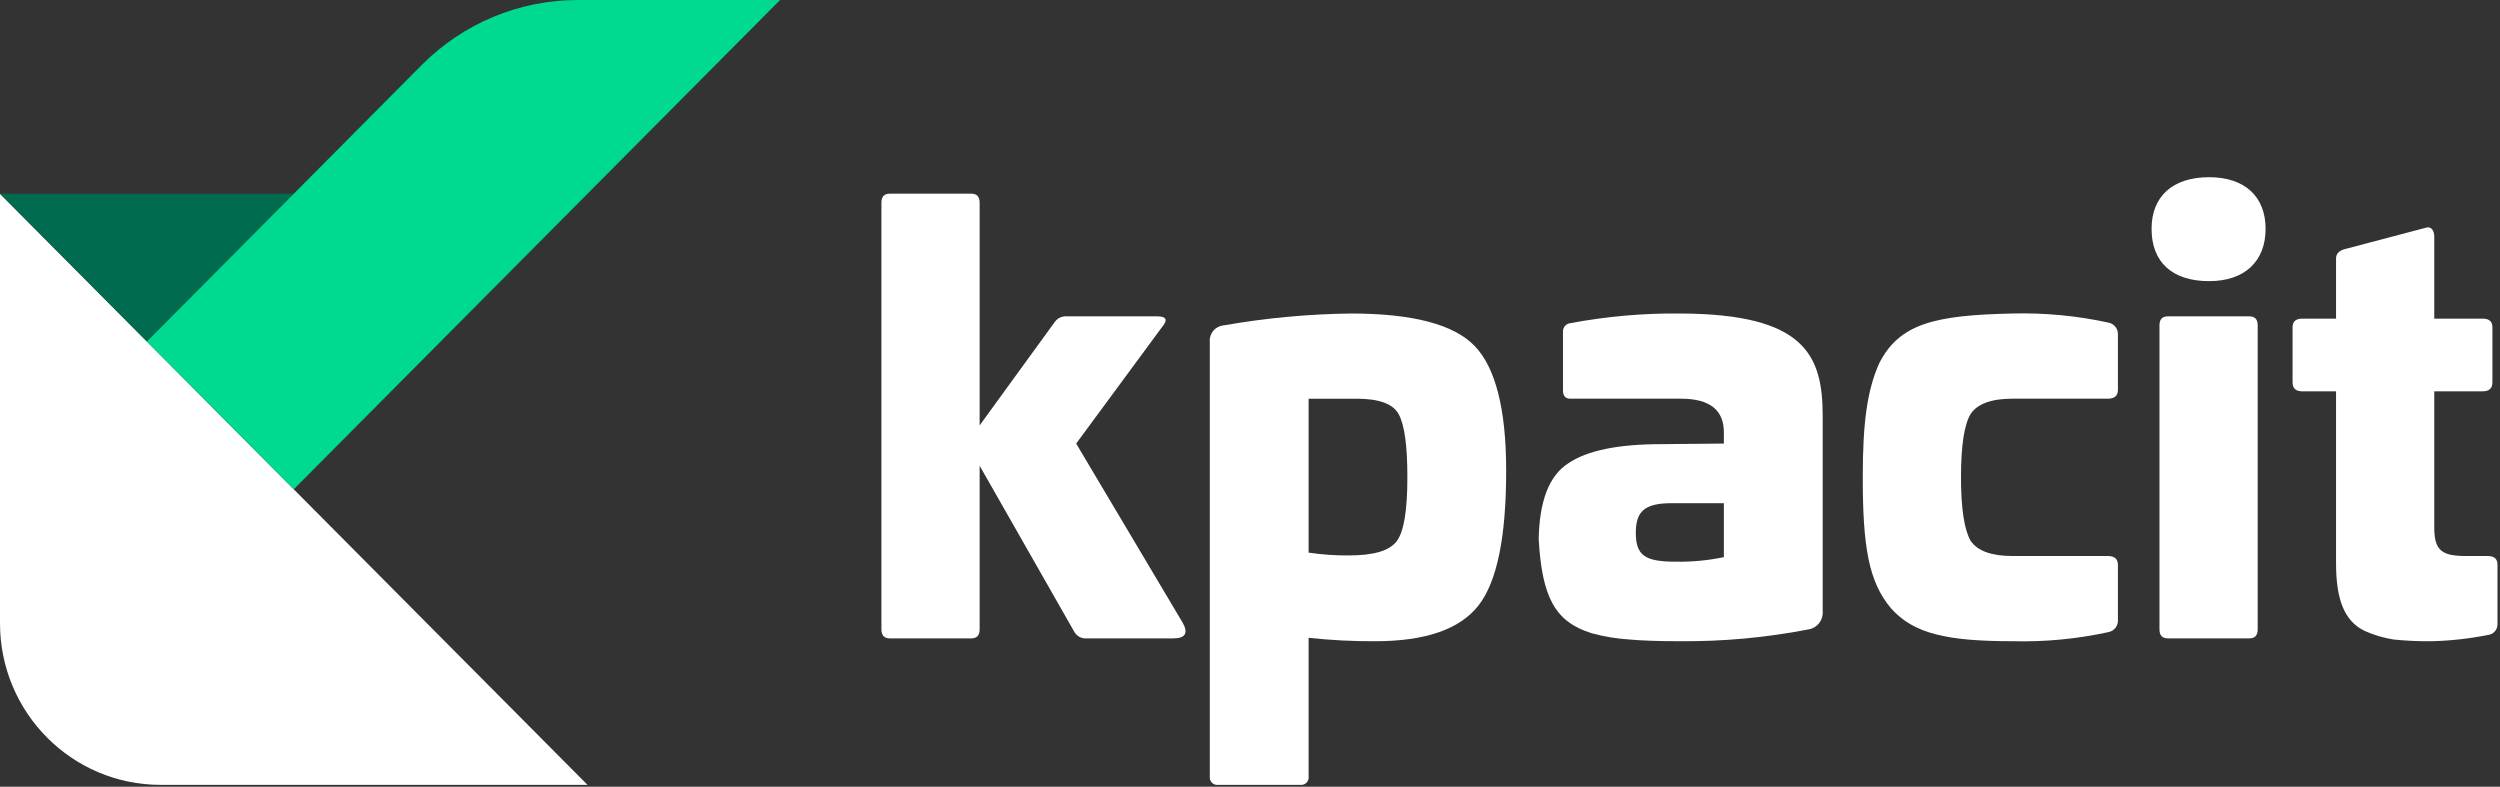 <?xml version="1.0" encoding="UTF-8"?>
<svg width="143px" height="45px" viewBox="0 0 143 45" version="1.1" xmlns="http://www.w3.org/2000/svg" xmlns:xlink="http://www.w3.org/1999/xlink">
    <rect x="0" y="0" width="143" height="45" fill="#333333" stroke="none"/>
    <title>Logosimbolo-horizontal-RGB-2</title>
    <g id="Symbols" stroke="none" stroke-width="1" fill="none" fill-rule="evenodd">
        <g id="Footer" transform="translate(-70, -100)" fill-rule="nonzero">
            <g id="Logosimbolo-horizontal-RGB-2" transform="translate(70, 100)">
                <path d="M0,11.083 L0,11.083 L0,35.651 C0,40.756 4.113,44.894 9.187,44.894 L33.605,44.894 L0,11.083 Z" id="Path" fill="#FFFFFF"></path>
                <polygon id="Path" fill="#006B4E" points="16.802 11.083 0 11.083 8.401 19.536"></polygon>
                <path d="M24.125,3.716 L8.401,19.536 L16.802,27.988 L44.621,-1.90140845e-05 L33.041,-1.90140845e-05 C29.697,-1.90140845e-05 26.49,1.337 24.125,3.716" id="Path" fill="#00D990"></path>
                <path d="M55.551,11.078 C55.874,11.078 56.035,11.241 56.035,11.597 L56.035,24.332 L60.33,18.42 C60.485,18.201 60.741,18.078 61.008,18.095 L66.174,18.095 C66.723,18.095 66.819,18.29 66.465,18.712 L61.557,25.372 L67.66,35.638 C67.982,36.223 67.789,36.515 67.111,36.515 L62.17,36.515 C61.885,36.543 61.608,36.404 61.46,36.157 L56.035,26.639 L56.035,35.994 C56.035,36.352 55.874,36.515 55.551,36.515 L50.901,36.515 C50.579,36.515 50.417,36.352 50.417,35.994 L50.417,11.597 C50.417,11.241 50.579,11.078 50.901,11.078 L55.551,11.078 Z" id="Path" fill="#FFFFFF"></path>
                <path d="M84.345,19.784 C85.54,21.019 86.153,23.39 86.153,26.931 C86.153,30.7 85.636,33.266 84.571,34.63 C83.505,35.995 81.536,36.677 78.662,36.678 C77.39,36.685 76.117,36.62 74.852,36.482 L74.852,44.406 C74.871,44.54 74.826,44.676 74.731,44.772 C74.635,44.868 74.501,44.913 74.367,44.894 L69.685,44.894 C69.552,44.913 69.417,44.867 69.322,44.772 C69.227,44.676 69.182,44.54 69.201,44.406 L69.201,19.557 C69.159,19.082 69.505,18.662 69.976,18.615 C72.387,18.191 74.827,17.963 77.274,17.933 C80.793,17.933 83.15,18.55 84.345,19.784 M74.852,22.806 L74.852,31.61 C75.611,31.722 76.377,31.777 77.145,31.771 C78.565,31.771 79.469,31.511 79.889,30.959 C80.309,30.407 80.502,29.173 80.502,27.288 C80.502,25.502 80.341,24.332 80.018,23.716 C79.695,23.098 78.888,22.806 77.596,22.806 L74.852,22.806 Z" id="Shape" fill="#FFFFFF"></path>
                <path d="M104.257,23.78 L104.257,34.955 C104.303,35.451 103.967,35.901 103.481,35.995 C101.035,36.472 98.547,36.701 96.055,36.677 C94.86,36.677 93.923,36.644 93.213,36.58 C92.482,36.535 91.757,36.415 91.05,36.222 C88.951,35.573 88.208,34.176 88.014,30.862 C88.047,28.686 88.596,27.224 89.694,26.509 C90.792,25.761 92.568,25.405 95.053,25.405 L98.605,25.372 L98.605,24.722 C98.605,23.456 97.799,22.805 96.152,22.805 L89.824,22.805 C89.533,22.805 89.403,22.642 89.403,22.319 L89.403,19.004 C89.39,18.879 89.428,18.754 89.506,18.657 C89.585,18.559 89.699,18.497 89.824,18.485 C91.91,18.093 94.029,17.908 96.152,17.933 C103.223,17.966 104.257,20.304 104.257,23.78 M98.605,28.783 L95.602,28.783 C94.053,28.783 93.569,29.271 93.569,30.472 C93.569,31.772 94.085,32.129 95.861,32.129 C96.783,32.144 97.703,32.057 98.605,31.869 L98.605,28.783 Z" id="Shape" fill="#FFFFFF"></path>
                <path d="M120.596,18.453 C120.923,18.509 121.158,18.801 121.145,19.135 L121.145,22.286 C121.145,22.643 120.951,22.805 120.563,22.805 L115.106,22.805 C113.912,22.805 113.104,23.098 112.717,23.683 C112.362,24.268 112.168,25.469 112.168,27.288 C112.168,29.108 112.362,30.31 112.717,30.928 C113.104,31.511 113.912,31.804 115.106,31.804 L120.563,31.804 C120.951,31.804 121.145,31.966 121.145,32.324 L121.145,35.475 C121.158,35.809 120.923,36.101 120.596,36.158 C118.793,36.551 116.95,36.726 115.106,36.677 C111.394,36.677 109.456,36.255 108.164,34.793 C106.873,33.266 106.55,31.22 106.55,27.288 C106.55,24.138 106.809,22.319 107.486,20.791 C108.649,18.485 110.715,18.03 115.106,17.933 C116.95,17.885 118.793,18.059 120.596,18.452" id="Path" fill="#FFFFFF"></path>
                <path d="M129.592,13.092 C129.592,14.943 128.397,16.081 126.363,16.081 C124.264,16.081 123.07,15.009 123.07,13.092 C123.07,11.241 124.264,10.136 126.363,10.136 C128.397,10.136 129.592,11.241 129.592,13.092 M128.656,18.095 C128.979,18.095 129.14,18.258 129.14,18.614 L129.14,35.995 C129.14,36.353 128.979,36.515 128.656,36.515 L124.006,36.515 C123.683,36.515 123.522,36.353 123.522,35.995 L123.522,18.614 C123.522,18.258 123.683,18.095 124.006,18.095 L128.656,18.095 Z" id="Shape" fill="#FFFFFF"></path>
                <path d="M138.756,13.027 C139.046,12.929 139.24,13.157 139.24,13.547 L139.24,18.226 L142.017,18.226 C142.372,18.226 142.566,18.388 142.566,18.712 L142.566,21.864 C142.566,22.22 142.372,22.383 142.017,22.383 L139.24,22.383 L139.24,30.18 C139.24,31.512 139.692,31.804 141.08,31.804 L142.307,31.804 C142.663,31.804 142.856,31.966 142.856,32.292 L142.856,35.67 C142.878,36.001 142.635,36.289 142.307,36.32 C141.254,36.531 140.184,36.65 139.11,36.677 C138.377,36.687 137.644,36.655 136.915,36.58 C136.347,36.49 135.794,36.327 135.268,36.092 C134.105,35.54 133.622,34.306 133.622,32.226 L133.622,22.383 L131.684,22.383 C131.329,22.383 131.135,22.22 131.135,21.864 L131.135,18.712 C131.135,18.388 131.329,18.226 131.684,18.226 L133.622,18.226 L133.622,14.781 C133.622,14.522 133.783,14.359 134.073,14.262 L138.756,13.027 Z" id="Path" fill="#FFFFFF"></path>
            </g>
        </g>
    </g>
</svg>